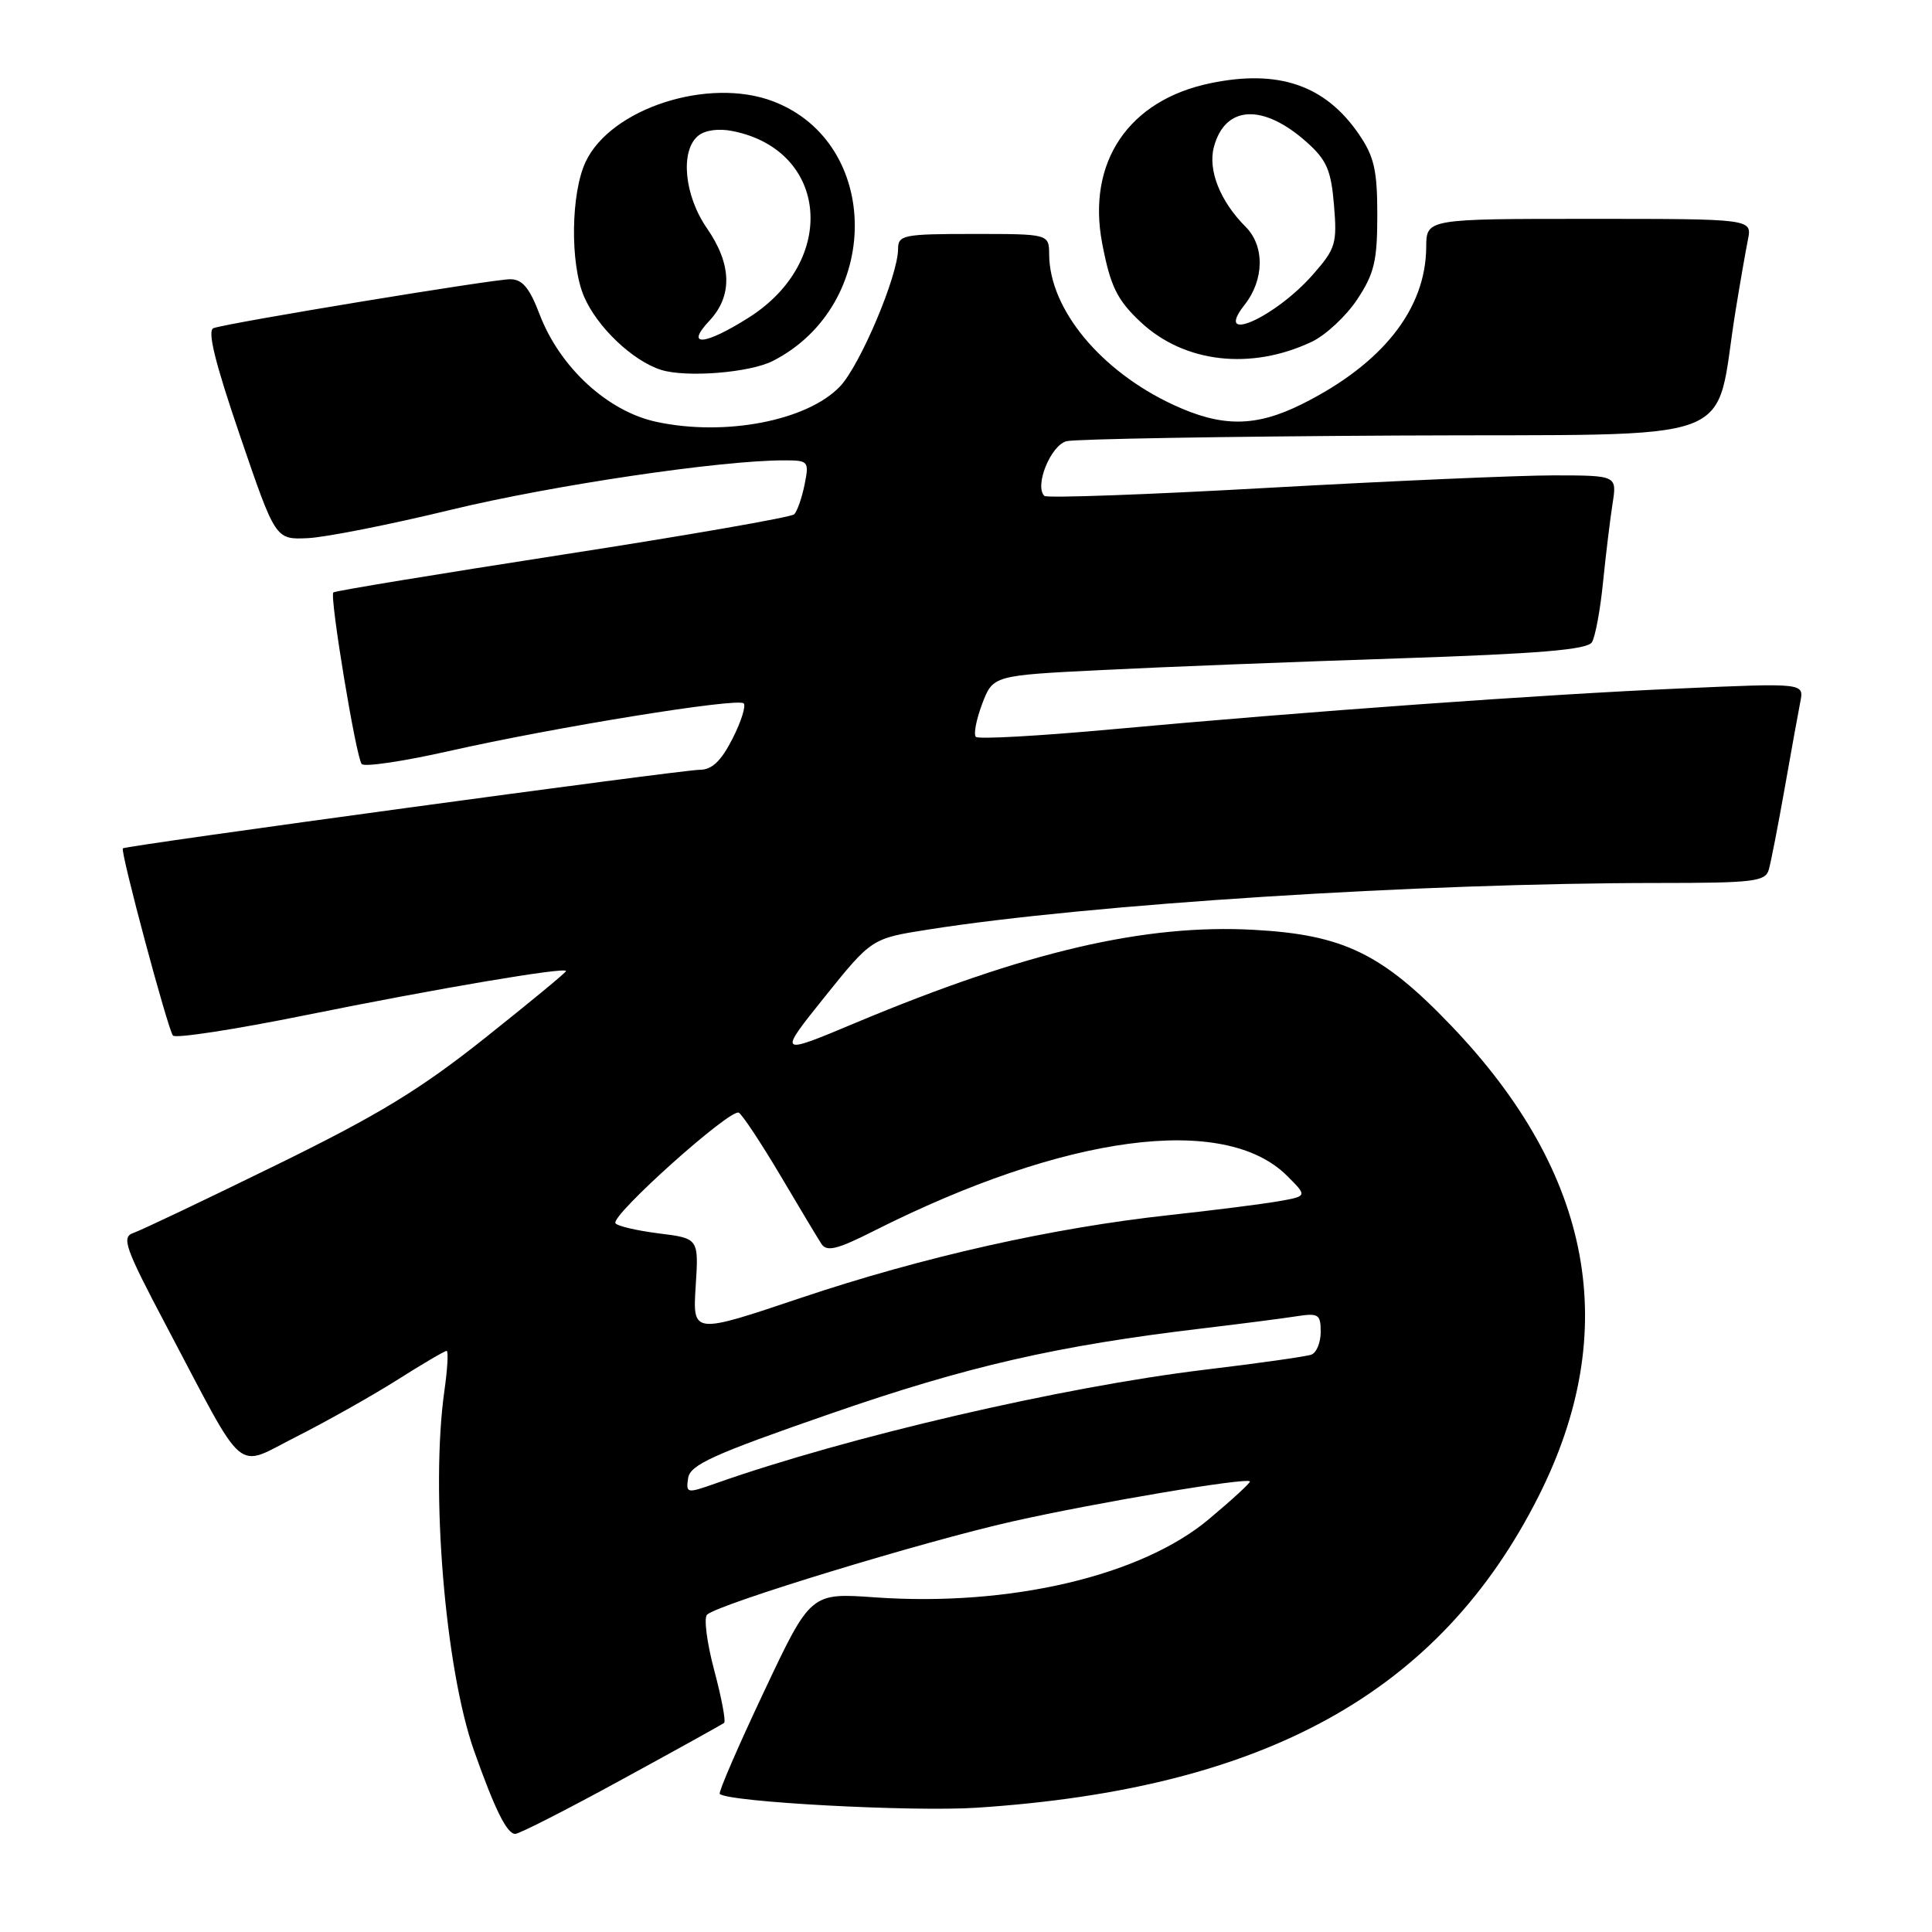 <?xml version="1.0" encoding="UTF-8" standalone="no"?>
<!DOCTYPE svg PUBLIC "-//W3C//DTD SVG 1.1//EN" "http://www.w3.org/Graphics/SVG/1.1/DTD/svg11.dtd" >
<svg xmlns="http://www.w3.org/2000/svg" xmlns:xlink="http://www.w3.org/1999/xlink" version="1.1" viewBox="0 0 256 256">
 <g >
 <path fill="currentColor"
d=" M 82.36 235.82 C 89.59 231.88 95.70 228.49 95.95 228.29 C 96.20 228.09 95.61 224.96 94.64 221.33 C 93.67 217.69 93.24 214.38 93.69 213.95 C 95.18 212.55 122.46 204.22 134.24 201.58 C 145.28 199.10 165.10 195.76 165.62 196.29 C 165.76 196.42 163.31 198.68 160.18 201.30 C 151.19 208.84 133.77 212.91 115.96 211.66 C 107.41 211.05 107.41 211.05 101.21 224.20 C 97.80 231.42 95.17 237.50 95.37 237.70 C 96.44 238.78 120.92 240.10 129.46 239.53 C 167.71 237.02 190.78 224.23 203.87 198.26 C 214.93 176.33 211.09 155.58 192.34 135.96 C 183.19 126.38 178.03 123.86 166.19 123.21 C 151.73 122.40 135.92 126.09 113.44 135.50 C 103.05 139.86 103.05 139.86 109.27 132.10 C 115.50 124.35 115.50 124.35 123.00 123.17 C 144.36 119.80 188.09 117.01 219.68 117.00 C 232.33 117.00 233.92 116.81 234.37 115.25 C 234.65 114.29 235.59 109.45 236.47 104.50 C 237.34 99.55 238.28 94.38 238.55 93.00 C 239.05 90.50 239.05 90.50 222.77 91.22 C 204.40 92.02 172.91 94.29 147.20 96.65 C 137.69 97.52 129.64 97.97 129.31 97.64 C 128.98 97.31 129.36 95.35 130.14 93.27 C 131.58 89.50 131.58 89.50 146.04 88.78 C 153.99 88.38 171.67 87.69 185.31 87.24 C 203.97 86.62 210.33 86.09 210.94 85.10 C 211.38 84.38 212.05 80.80 212.41 77.15 C 212.78 73.49 213.35 68.81 213.67 66.75 C 214.26 63.00 214.26 63.00 205.88 62.99 C 201.27 62.99 184.33 63.73 168.22 64.63 C 152.12 65.54 138.69 66.02 138.38 65.71 C 137.04 64.37 139.24 58.98 141.33 58.46 C 142.52 58.17 162.28 57.83 185.23 57.71 C 232.08 57.47 226.98 59.38 230.00 41.00 C 230.58 37.42 231.31 33.26 231.61 31.75 C 232.16 29.00 232.16 29.00 210.58 29.00 C 189.00 29.00 189.00 29.00 188.98 32.75 C 188.93 40.95 183.19 48.21 172.55 53.53 C 166.38 56.61 161.91 56.64 155.43 53.62 C 145.83 49.15 139.08 40.98 139.02 33.75 C 139.00 31.00 139.00 31.00 129.00 31.00 C 119.71 31.00 119.00 31.14 119.00 32.98 C 119.00 36.52 113.97 48.42 111.29 51.22 C 106.94 55.76 96.07 57.85 86.99 55.90 C 80.53 54.52 74.20 48.70 71.51 41.68 C 70.17 38.14 69.21 37.00 67.61 37.00 C 65.31 37.00 30.26 42.77 28.29 43.48 C 27.44 43.78 28.48 48.01 31.79 57.70 C 36.50 71.50 36.50 71.50 40.75 71.31 C 43.09 71.21 51.64 69.52 59.75 67.55 C 73.19 64.30 95.43 61.00 103.87 61.00 C 107.14 61.00 107.23 61.10 106.61 64.22 C 106.25 65.99 105.63 67.76 105.23 68.15 C 104.83 68.54 91.00 70.95 74.51 73.50 C 58.02 76.06 44.36 78.30 44.17 78.50 C 43.65 79.02 47.18 100.38 47.93 101.24 C 48.29 101.65 53.48 100.88 59.45 99.53 C 73.54 96.35 97.76 92.43 98.54 93.20 C 98.87 93.53 98.20 95.65 97.05 97.90 C 95.55 100.85 94.33 102.00 92.73 102.00 C 90.46 101.99 16.68 112.04 16.28 112.41 C 15.90 112.75 22.25 136.45 22.92 137.22 C 23.27 137.62 31.19 136.40 40.52 134.51 C 57.95 130.98 75.00 128.09 75.00 128.67 C 75.00 128.86 70.16 132.85 64.25 137.55 C 55.65 144.39 50.11 147.76 36.50 154.42 C 27.15 159.00 18.68 163.03 17.68 163.37 C 16.06 163.92 16.54 165.28 22.07 175.75 C 32.80 196.05 31.00 194.53 39.29 190.36 C 43.22 188.37 49.20 185.01 52.58 182.88 C 55.95 180.74 58.92 179.00 59.18 179.00 C 59.43 179.00 59.30 181.36 58.89 184.25 C 57.02 197.39 58.97 221.09 62.82 232.00 C 65.56 239.75 67.17 243.00 68.27 243.00 C 68.80 243.00 75.14 239.77 82.36 235.82 Z  M 102.42 47.82 C 116.87 40.43 116.88 18.94 102.45 13.43 C 93.92 10.17 80.97 14.34 77.61 21.42 C 75.64 25.57 75.52 34.93 77.38 39.28 C 79.11 43.33 83.83 47.82 87.60 49.01 C 90.93 50.06 99.37 49.39 102.42 47.82 Z  M 173.83 45.28 C 175.67 44.40 178.38 41.88 179.84 39.67 C 182.10 36.26 182.50 34.56 182.50 28.50 C 182.50 22.55 182.09 20.75 180.05 17.77 C 175.60 11.28 169.40 9.15 160.37 11.03 C 149.55 13.27 144.00 21.47 146.04 32.22 C 147.13 37.93 148.01 39.75 151.17 42.70 C 156.94 48.09 165.77 49.10 173.83 45.28 Z  M 91.18 195.86 C 91.45 194.09 94.47 192.72 109.96 187.35 C 128.19 181.02 140.07 178.30 159.50 176.00 C 164.45 175.41 169.96 174.70 171.75 174.42 C 174.71 173.96 175.00 174.14 175.00 176.49 C 175.00 177.90 174.44 179.26 173.75 179.50 C 173.06 179.75 166.69 180.65 159.60 181.50 C 140.73 183.78 112.36 190.37 94.82 196.56 C 91.00 197.91 90.88 197.89 91.18 195.86 Z  M 92.18 170.45 C 92.59 164.09 92.59 164.09 87.28 163.43 C 84.36 163.06 81.78 162.46 81.55 162.08 C 80.91 161.05 96.84 146.79 97.90 147.44 C 98.40 147.75 100.87 151.49 103.40 155.75 C 105.92 160.01 108.37 164.10 108.85 164.83 C 109.55 165.90 110.95 165.55 115.76 163.12 C 141.09 150.34 162.22 147.51 170.54 155.80 C 173.25 158.50 173.25 158.50 169.37 159.18 C 167.24 159.55 160.78 160.37 155.00 161.00 C 139.46 162.69 122.31 166.54 106.14 171.97 C 91.78 176.80 91.78 176.80 92.18 170.45 Z  M 93.99 42.51 C 97.09 39.21 96.98 35.02 93.67 30.24 C 90.67 25.91 90.10 19.99 92.50 18.00 C 93.41 17.24 95.22 16.99 97.09 17.37 C 109.78 19.91 111.06 34.57 99.23 42.07 C 93.38 45.78 90.71 46.01 93.99 42.51 Z  M 164.93 40.37 C 167.53 37.05 167.59 32.59 165.05 30.05 C 161.67 26.67 160.03 22.53 160.85 19.47 C 162.33 13.93 167.37 13.68 173.16 18.85 C 175.80 21.21 176.38 22.56 176.76 27.17 C 177.19 32.27 176.98 32.96 173.96 36.39 C 168.92 42.13 160.69 45.75 164.93 40.37 Z "/>
</g>
</svg>